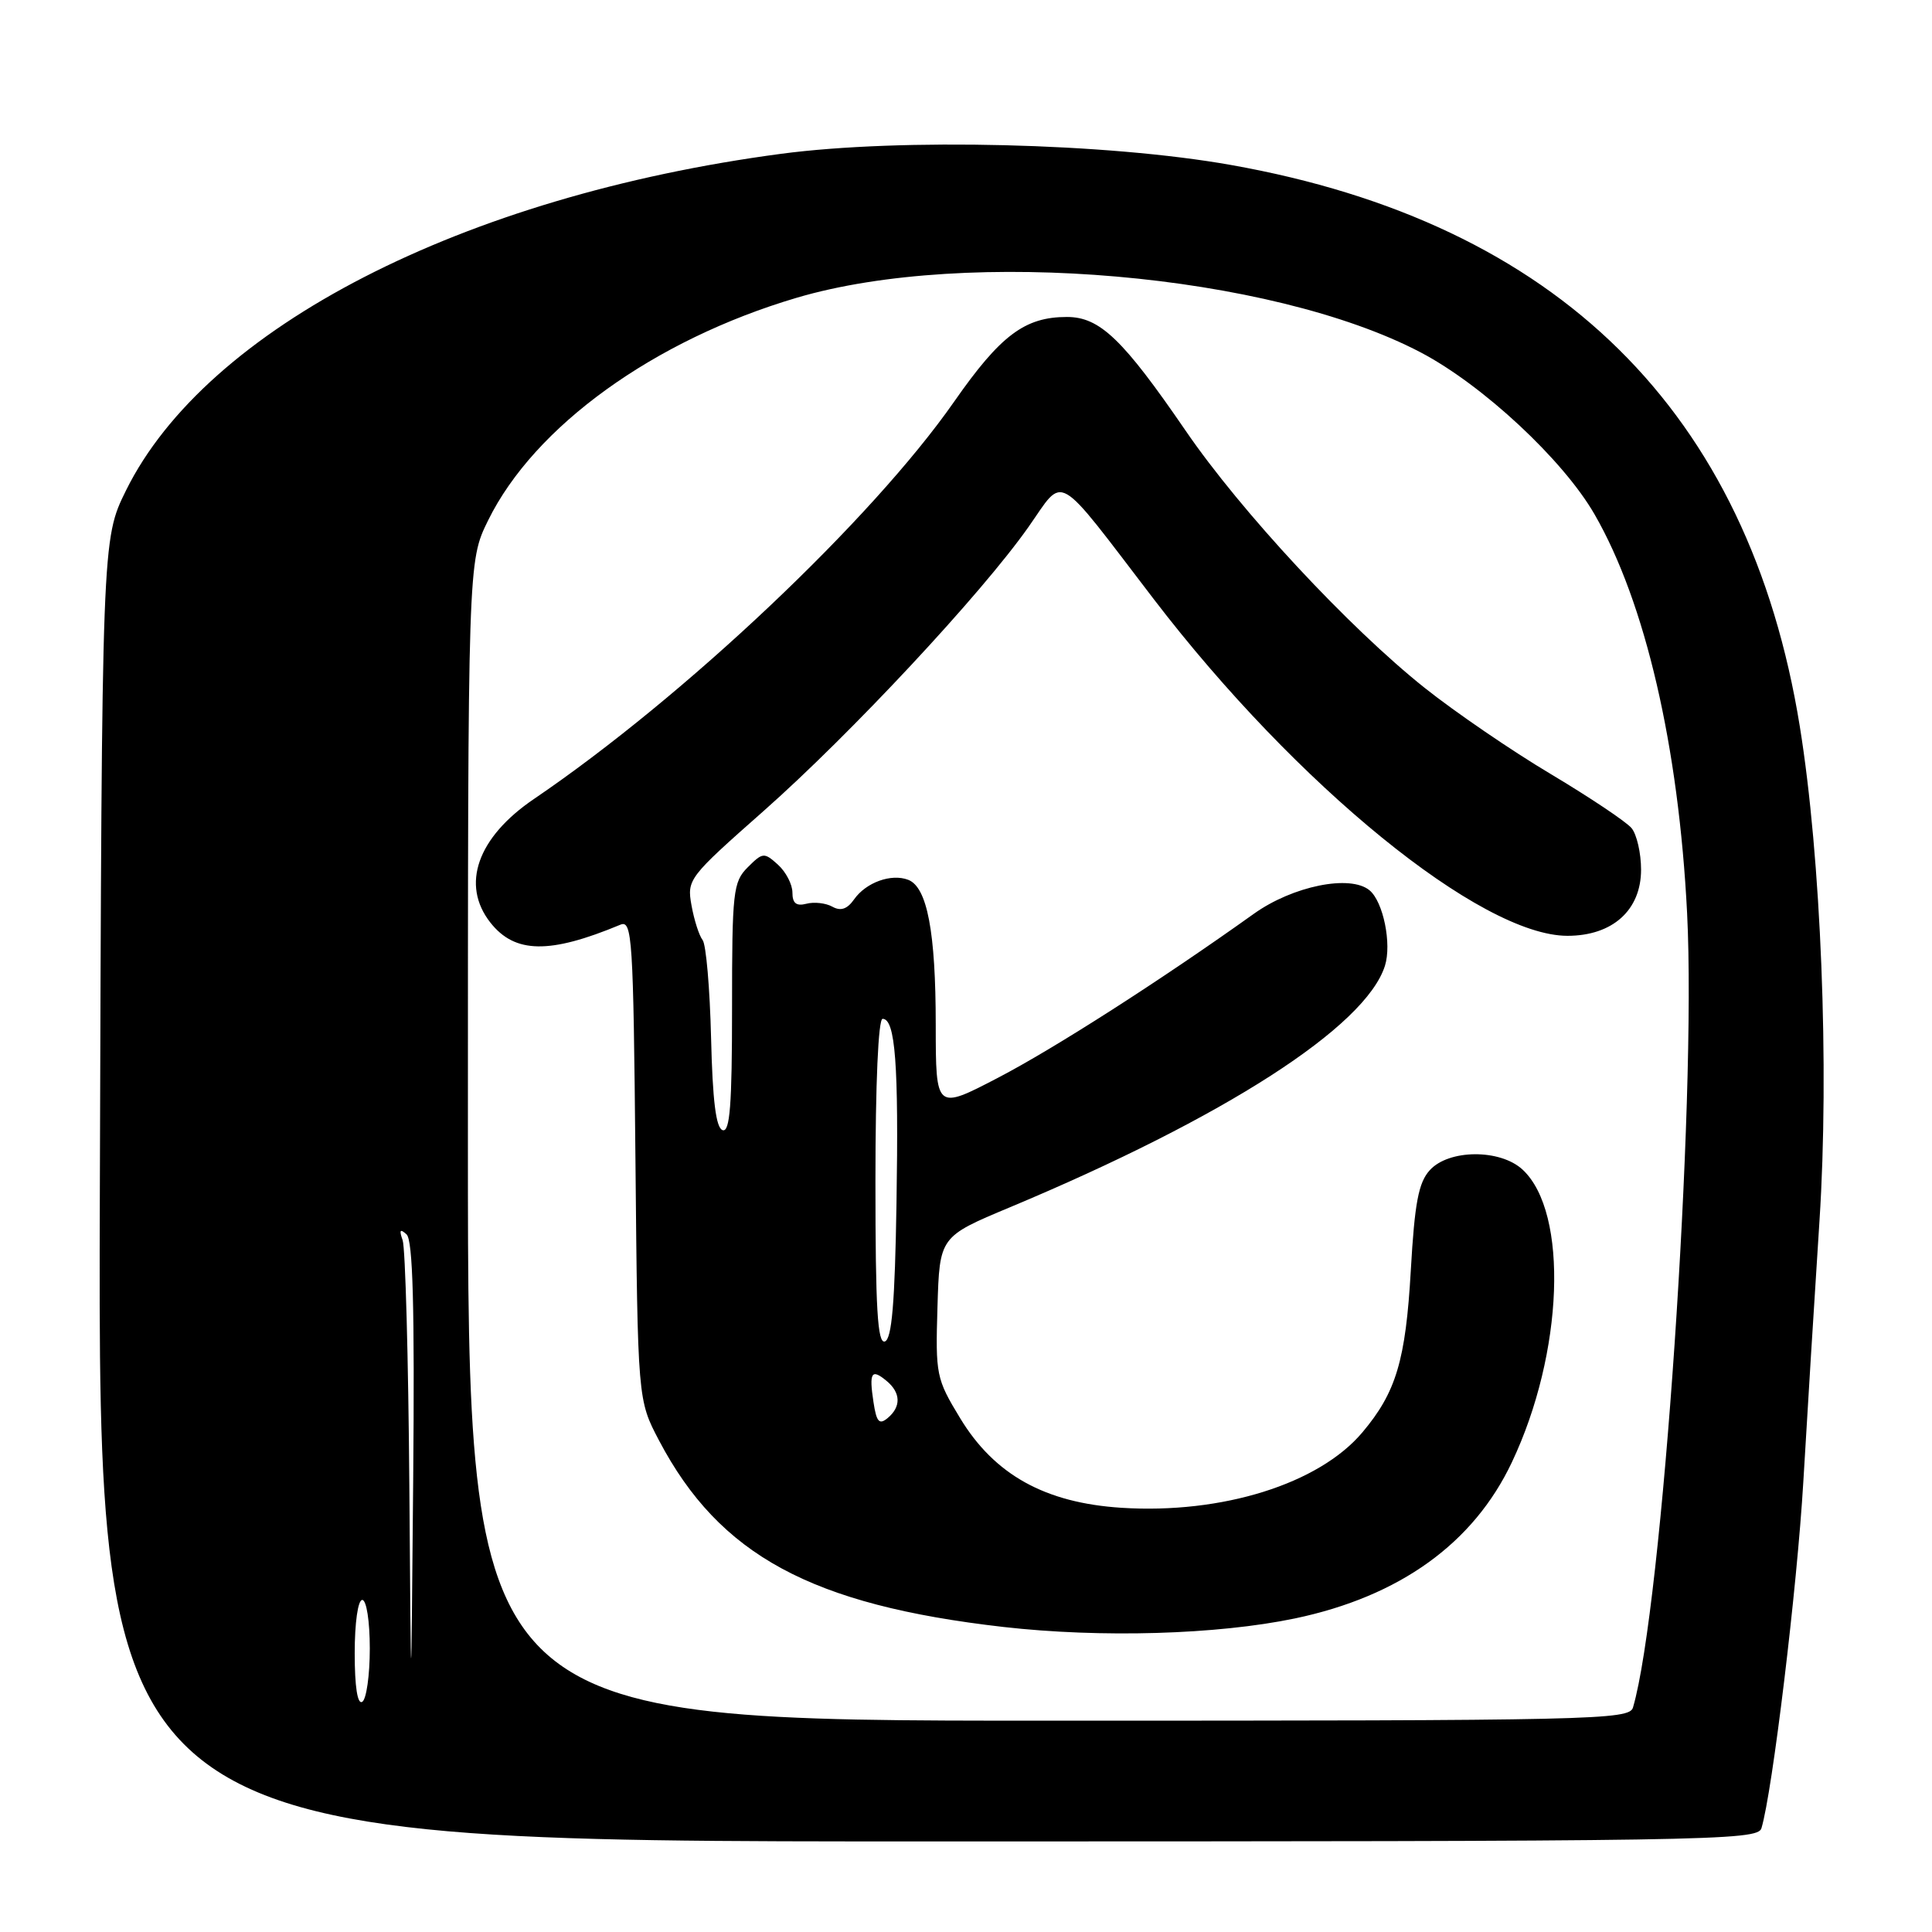 <?xml version="1.0" encoding="UTF-8" standalone="no"?>
<!DOCTYPE svg PUBLIC "-//W3C//DTD SVG 1.1//EN" "http://www.w3.org/Graphics/SVG/1.1/DTD/svg11.dtd" >
<svg xmlns="http://www.w3.org/2000/svg" xmlns:xlink="http://www.w3.org/1999/xlink" version="1.1" viewBox="0 0 256 256">
 <g >
 <path fill="currentColor"
d=" M 233.40 242.25 C 234.85 237.46 238.13 210.33 238.95 196.33 C 239.46 187.62 240.42 172.07 241.09 161.77 C 242.41 141.46 241.30 113.66 238.48 96.23 C 231.74 54.55 206.40 29.54 163.11 21.86 C 146.75 18.95 119.36 18.28 103.50 20.38 C 61.30 25.99 27.35 43.44 16.70 64.98 C 13.50 71.46 13.50 71.46 13.23 157.73 C 12.96 244.00 12.96 244.00 122.91 244.00 C 226.76 244.00 232.89 243.90 233.40 242.25 Z  M 62.00 151.20 C 62.00 74.39 62.00 74.39 64.68 68.95 C 70.81 56.48 86.66 45.05 105.55 39.46 C 128.23 32.75 168.35 36.26 188.24 46.69 C 196.47 51.01 207.14 60.94 211.29 68.16 C 218.01 79.82 222.43 98.87 223.55 121.00 C 224.82 146.04 220.25 213.10 216.38 226.25 C 215.90 227.90 211.34 228.00 138.93 228.00 C 62.00 228.00 62.00 228.00 62.00 151.20 Z  M 171.59 214.45 C 185.46 211.54 195.25 204.50 200.33 193.76 C 207.19 179.28 207.87 160.68 201.76 154.99 C 198.80 152.23 191.97 152.27 189.45 155.06 C 187.96 156.70 187.45 159.40 186.94 168.31 C 186.26 180.26 184.99 184.50 180.52 189.80 C 174.76 196.63 161.94 200.64 148.60 199.79 C 138.48 199.14 131.77 195.42 127.22 187.91 C 124.05 182.69 123.95 182.17 124.22 173.18 C 124.50 163.87 124.50 163.87 133.80 159.98 C 162.31 148.05 180.94 136.05 183.51 127.98 C 184.43 125.07 183.29 119.48 181.47 117.97 C 178.91 115.85 171.29 117.40 166.13 121.09 C 153.87 129.85 139.70 138.93 132.24 142.81 C 124.00 147.10 124.00 147.10 123.99 135.80 C 123.99 123.49 122.86 117.54 120.34 116.58 C 118.10 115.72 114.76 116.92 113.18 119.16 C 112.26 120.47 111.40 120.76 110.29 120.14 C 109.43 119.66 107.88 119.48 106.86 119.75 C 105.51 120.10 105.00 119.69 105.00 118.27 C 105.00 117.19 104.14 115.53 103.08 114.57 C 101.25 112.92 101.06 112.94 99.08 114.92 C 97.14 116.86 97.00 118.12 97.00 133.58 C 97.00 146.40 96.72 150.07 95.75 149.75 C 94.87 149.46 94.42 145.87 94.22 137.48 C 94.06 130.96 93.56 125.15 93.10 124.56 C 92.64 123.98 91.98 121.92 91.63 119.98 C 91.01 116.53 91.21 116.27 101.16 107.48 C 112.70 97.28 130.01 78.73 136.27 69.84 C 141.14 62.93 139.61 62.05 152.88 79.39 C 171.83 104.13 196.23 123.99 207.69 124.00 C 213.67 124.00 217.45 120.60 217.45 115.23 C 217.45 113.04 216.88 110.57 216.19 109.73 C 215.49 108.89 210.68 105.67 205.49 102.57 C 200.30 99.48 192.79 94.34 188.78 91.15 C 178.72 83.14 164.42 67.76 157.11 57.08 C 148.79 44.94 145.73 42.00 141.37 42.00 C 135.79 42.00 132.57 44.42 126.43 53.22 C 115.53 68.84 90.68 92.33 70.75 105.87 C 63.25 110.96 61.04 117.24 64.98 122.25 C 68.22 126.36 72.82 126.44 82.20 122.53 C 83.77 121.88 83.92 124.17 84.20 153.66 C 84.50 185.50 84.50 185.50 87.33 190.88 C 95.34 206.09 107.51 212.67 132.95 215.58 C 145.90 217.05 161.28 216.60 171.59 214.45 Z  M 54.24 196.83 C 54.11 179.96 53.71 165.34 53.35 164.33 C 52.87 162.98 53.01 162.78 53.87 163.56 C 54.71 164.34 54.95 173.15 54.75 196.06 C 54.47 227.50 54.47 227.50 54.24 196.83 Z  M 47.00 219.06 C 47.00 215.02 47.43 212.00 48.00 212.00 C 48.56 212.00 49.00 214.81 49.00 218.44 C 49.00 221.98 48.55 225.16 48.00 225.50 C 47.37 225.89 47.00 223.51 47.00 219.06 Z  M 115.74 185.78 C 115.14 181.84 115.47 181.31 117.48 182.98 C 119.37 184.55 119.42 186.40 117.62 187.90 C 116.50 188.83 116.14 188.43 115.74 185.78 Z  M 116.00 156.58 C 116.00 143.54 116.38 135.00 116.95 135.00 C 118.64 135.00 119.09 141.07 118.79 159.42 C 118.58 172.65 118.17 177.44 117.25 177.75 C 116.28 178.07 116.00 173.41 116.00 156.58 Z "/>
</g>
</svg>